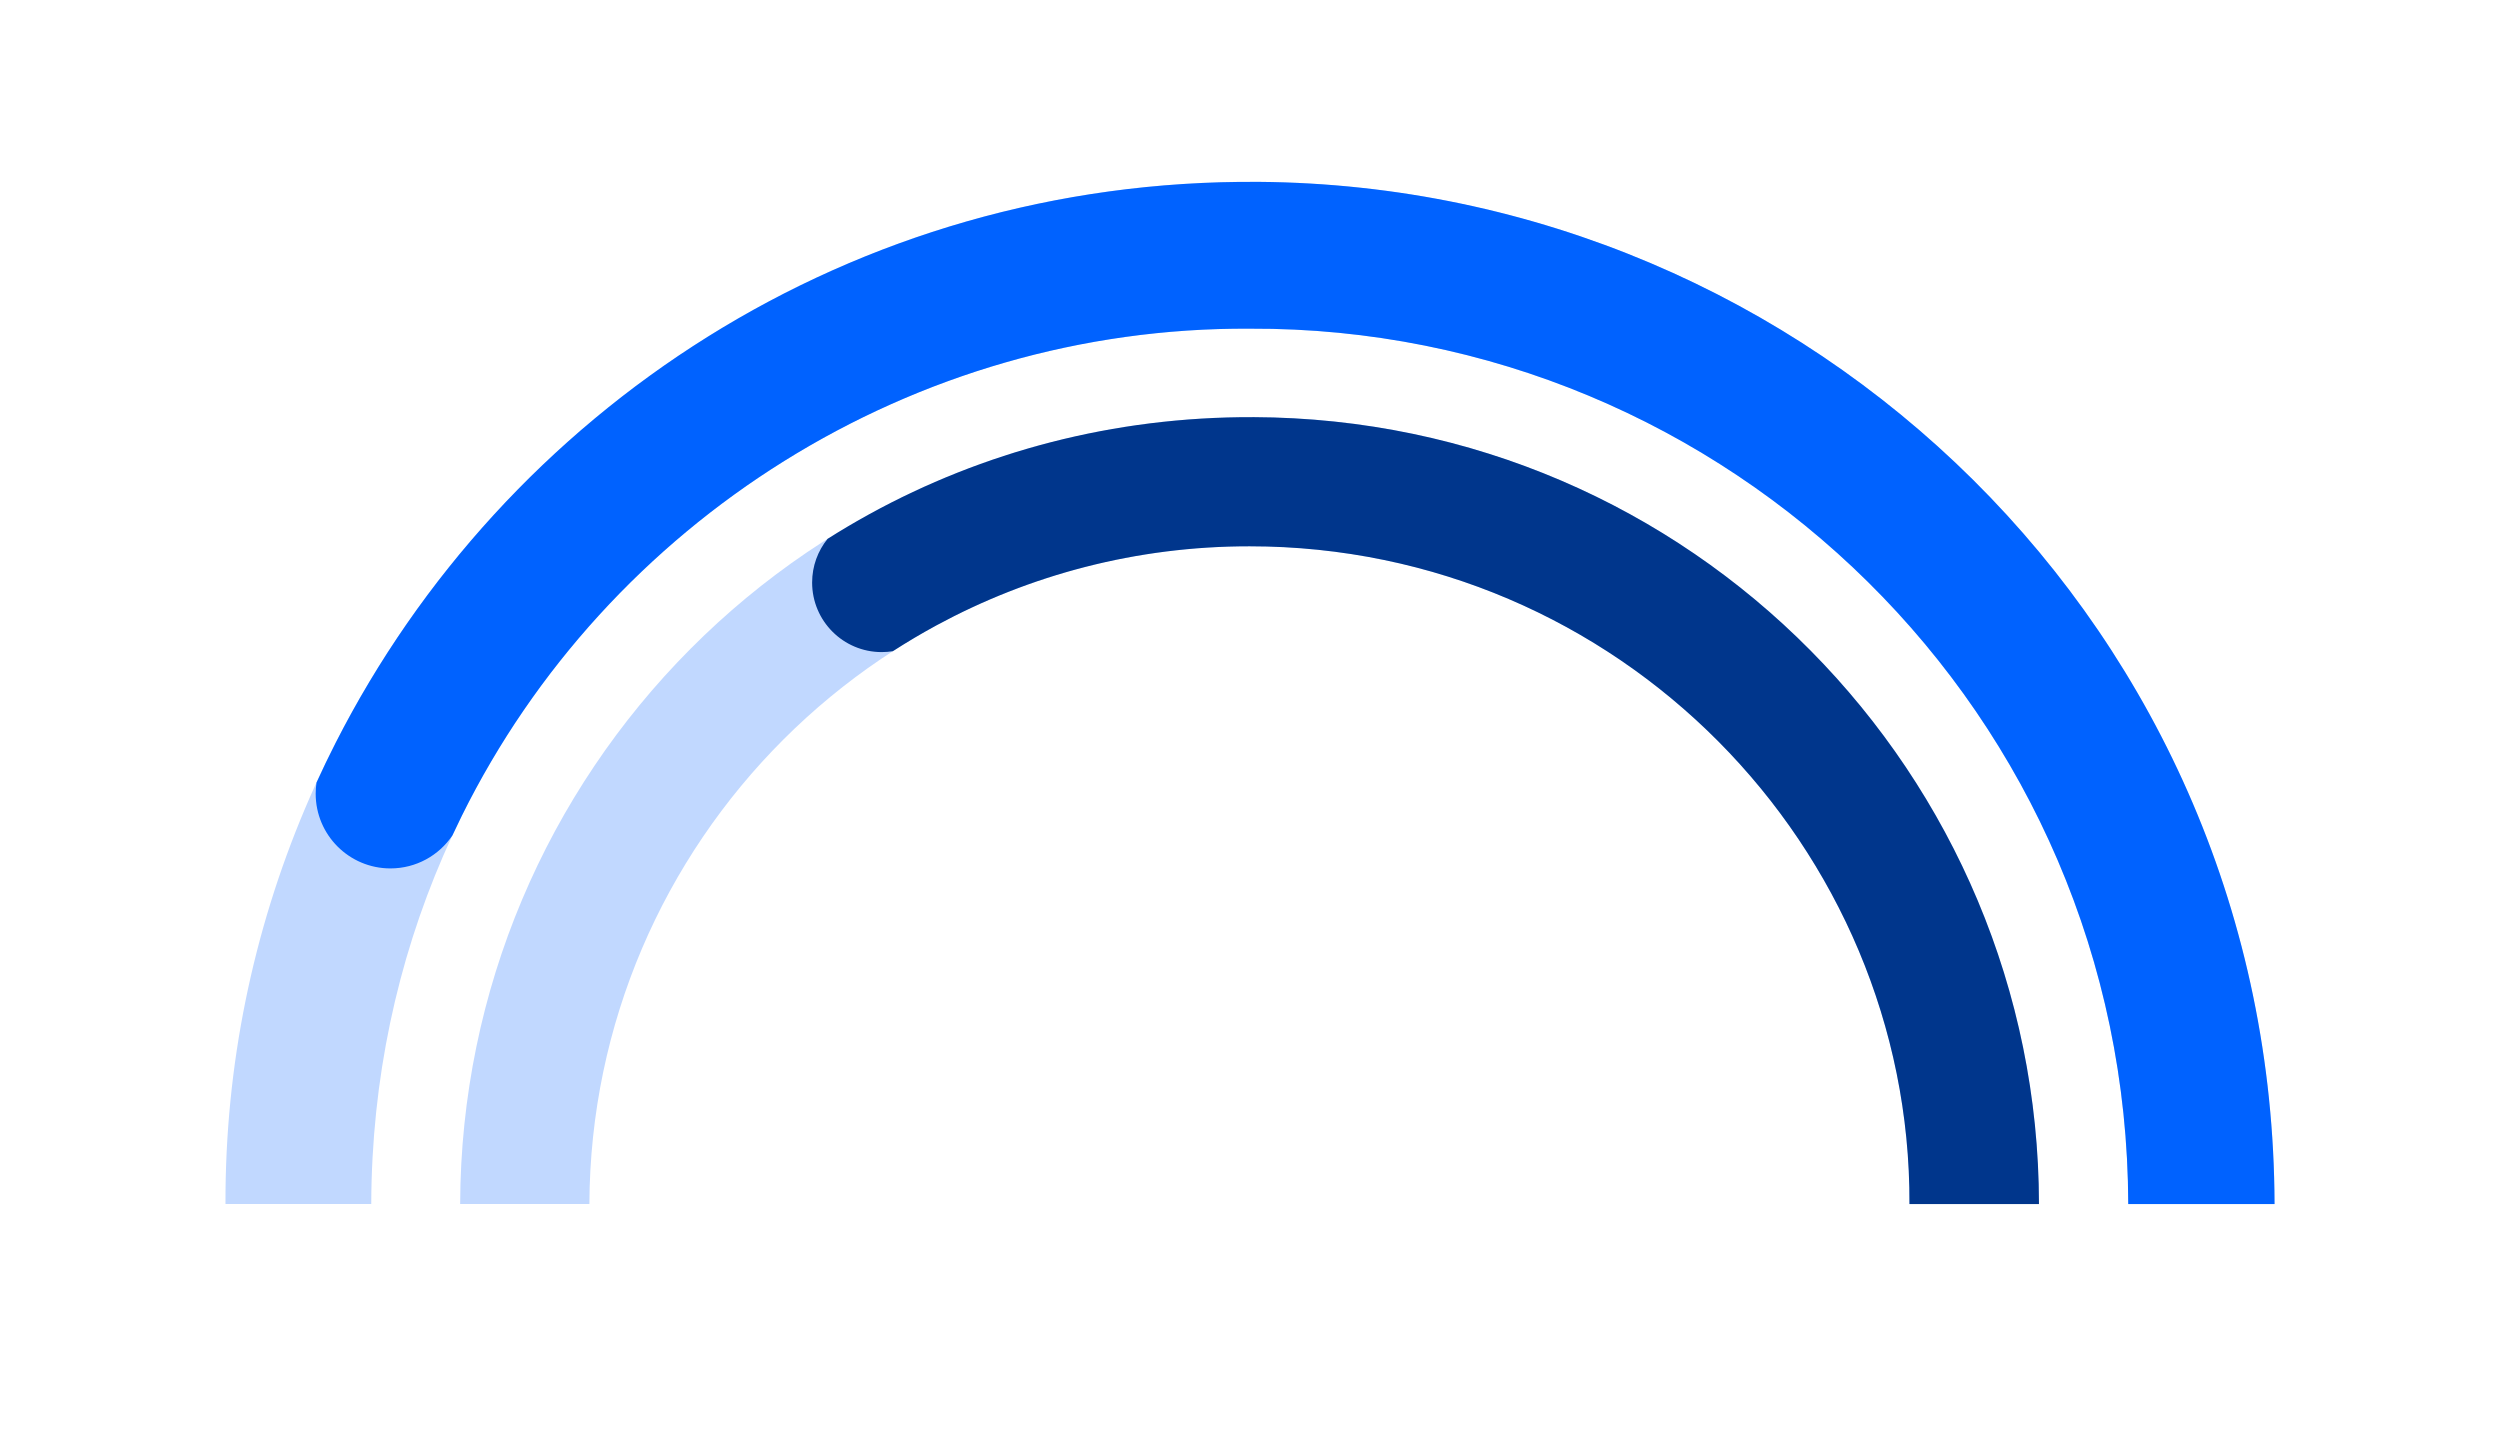 <?xml version="1.0" encoding="UTF-8"?>
<svg id="Layer_1" data-name="Layer 1" xmlns="http://www.w3.org/2000/svg" viewBox="0 0 874 504.75">
  <defs>
    <style>
      .cls-1 {
        fill: none;
      }

      .cls-1, .cls-2, .cls-3, .cls-4 {
        stroke-width: 0px;
      }

      .cls-2 {
        fill: #c1d8ff;
      }

      .cls-3 {
        fill: #00368c;
      }

      .cls-4 {
        fill: #0062ff;
      }
    </style>
  </defs>
  <g>
    <path class="cls-1" d="m436.86,190.98c-127.29-.04-230.28,103.47-230.81,229.95h461.51c.47-124.62-101.64-229.91-230.7-229.95Z"/>
    <path class="cls-1" d="m436.94,114.9c-164.05-.93-306.64,131.24-307.15,306.03h31.08c.45-150.14,121.8-275.65,277.19-275.1,153.59.55,274.6,125.36,274.77,275.1h31.19c-.44-171.25-139.94-306.76-307.09-306.03h.01Z"/>
    <path class="cls-2" d="m436.94,114.9c167.14-.72,306.65,134.78,307.09,306.03h51.14c-.53-200.15-162.06-355.79-355.09-357.35-202.3-1.63-361.89,162.99-361.25,357.35h50.96c.51-174.8,143.1-306.97,307.15-306.03h0Z"/>
    <path class="cls-2" d="m436.86,190.98c129.06.04,231.17,105.33,230.7,229.95h45.27c-.17-149.73-121.18-274.55-274.77-275.1-155.39-.55-276.74,124.96-277.19,275.1h45.18c.52-126.48,103.51-230,230.81-229.95h0Z"/>
  </g>
  <path class="cls-4" d="m440.08,63.59c-142.41-1.15-263.65,80.09-322.73,196.09-2.33,4.58-4.57,9.22-6.7,13.91-.19,1.27-.29,2.56-.29,3.88,0,14.43,11.7,26.13,26.13,26.13,9.02,0,16.97-4.57,21.66-11.51,1.07-2.31,2.18-4.61,3.3-6.89,51.03-103.04,157.73-170.97,275.5-170.3,167.14-.72,306.65,134.78,307.09,306.03h51.14c-.53-200.15-162.06-355.79-355.09-357.35h-.01Z"/>
  <path class="cls-3" d="m438.06,145.84c-48.96-.17-94.54,12.18-134.03,33.86-5.01,2.75-9.92,5.66-14.73,8.7-3.36,4.17-5.38,9.47-5.38,15.25,0,13.43,10.89,24.32,24.32,24.32,1.33,0,2.63-.11,3.9-.31,4.96-3.2,10.06-6.22,15.27-9.05,32.56-17.62,69.82-27.65,109.44-27.63,129.06.04,231.17,105.33,230.7,229.95h45.27c-.17-149.73-121.18-274.55-274.77-275.1h0Z"/>
</svg>